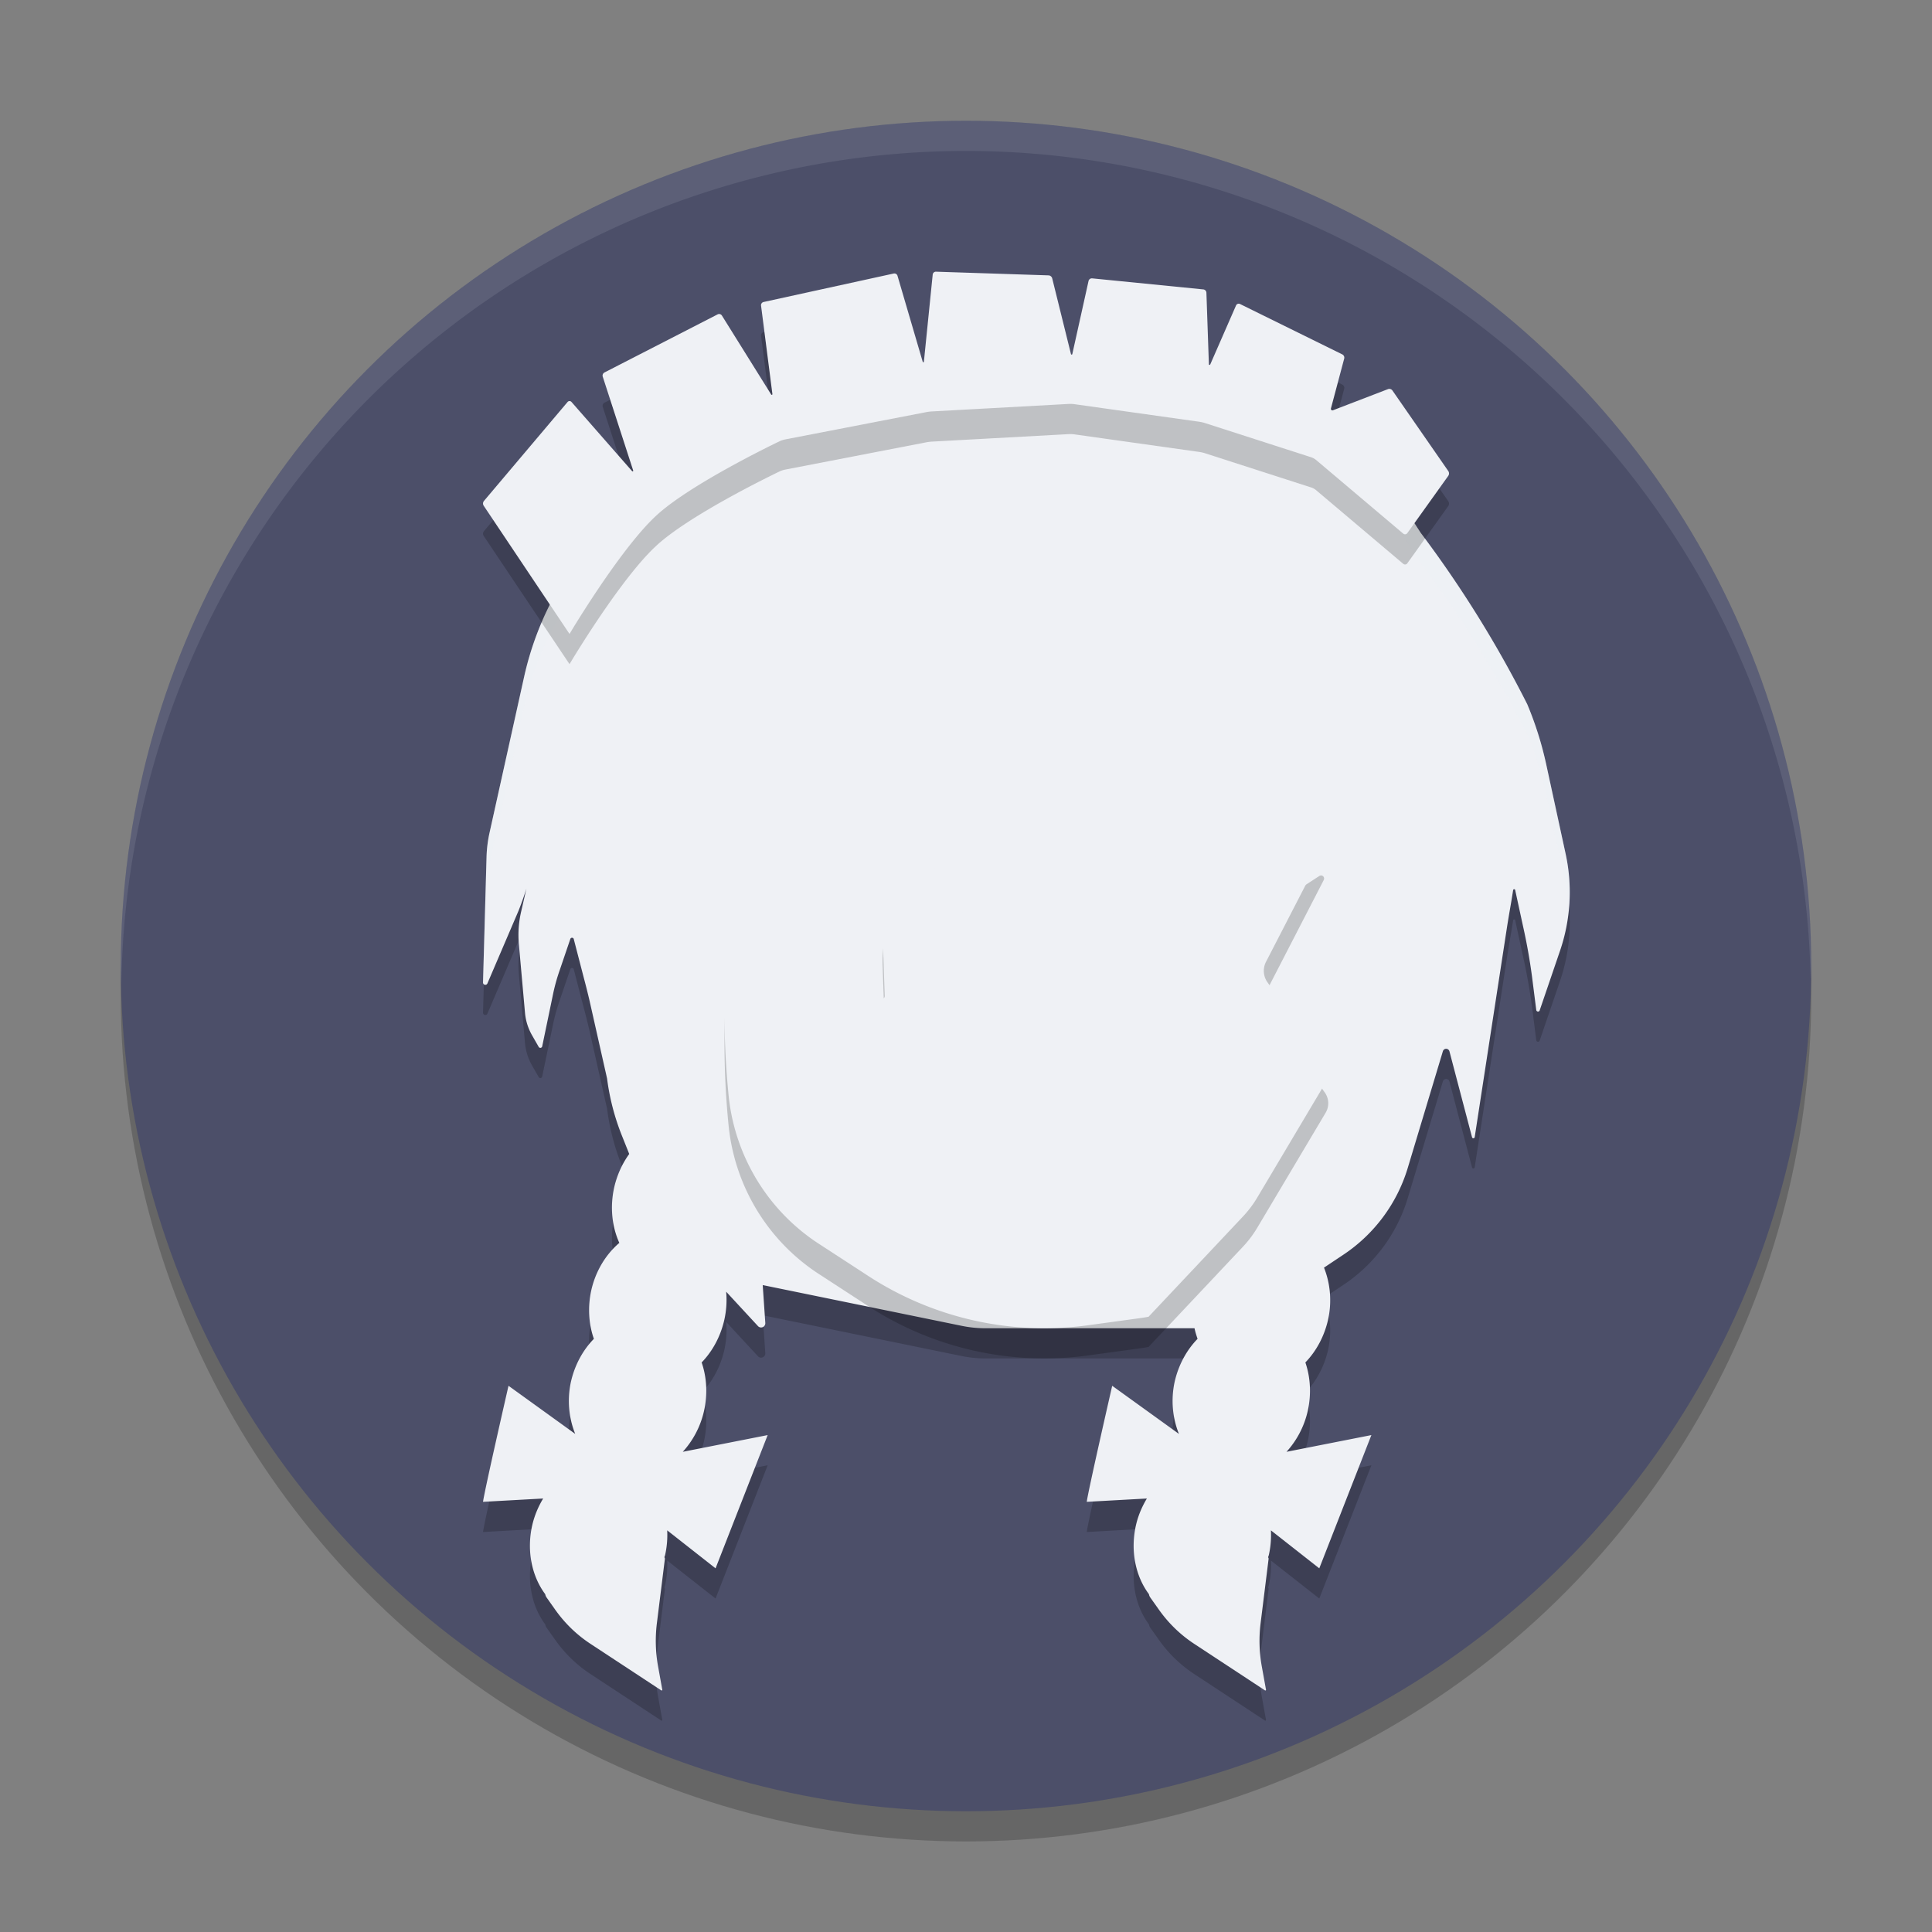 <svg xmlns="http://www.w3.org/2000/svg" width="64" height="64" version="1.1">
 <rect width="100%" height="100%" fill="#808080" stroke="none"/>
 <g>
  <circle style="opacity:0.2" cx="32" cy="33" r="28"/>
  <circle style="fill:#4c4f69" cx="32" cy="32" r="28"/>
  <path style="opacity:0.1;fill:#eff1f5" d="M 32,4 A 28,28 0 0 0 4,32 28,28 0 0 0 4.021,32.586 28,28 0 0 1 32,5 28,28 0 0 1 59.979,32.414 28,28 0 0 0 60,32 28,28 0 0 0 32,4 Z"/>
 </g>
 <path style="opacity:0.2" d="M 35.874,13.009 A 31.129,31.13 0 0 0 30.758,13.306 L 27.844,13.712 A 9.641,9.641 0 0 0 24.344,14.923 L 22.899,15.759 A 10.214,10.214 0 0 0 19.579,18.861 L 18.891,19.876 A 10.277,10.277 0 0 0 17.36,23.431 L 16.22,28.571 A 4.225,4.225 0 0 0 16.118,29.368 L 16.001,33.54 A 0.076,0.076 0 0 0 16.149,33.571 L 17.173,31.18 A 10.679,10.679 0 0 0 17.438,30.438 L 17.266,31.188 A 3.42,3.42 0 0 0 17.188,32.274 L 17.391,34.548 A 1.819,1.819 0 0 0 17.626,35.297 L 17.845,35.68 A 0.063,0.063 0 0 0 17.962,35.657 L 18.329,33.891 A 6.262,6.262 0 0 1 18.548,33.118 L 18.891,32.11 A 0.06,0.06 0 0 1 19.009,32.118 L 19.329,33.352 A 26.239,26.24 0 0 1 19.524,34.125 L 20.11,36.727 A 7.735,7.735 0 0 0 20.61,38.641 L 20.844,39.227 C 20.608,39.552 20.436,39.935 20.344,40.344 20.206,40.972 20.267,41.623 20.516,42.172 20.058,42.563 19.729,43.116 19.587,43.742 19.467,44.287 19.497,44.851 19.673,45.351 19.303,45.729 19.039,46.224 18.915,46.765 18.781,47.37 18.844,47.98 19.055,48.5 L 16.845,46.906 C 16.845,46.906 16.045,50.396 16.001,50.75 L 17.993,50.64 C 17.828,50.914 17.7,51.215 17.626,51.547 17.447,52.366 17.609,53.203 18.063,53.812 V 53.82 C 18.071,53.854 18.084,53.885 18.103,53.914 L 18.368,54.289 C 18.69,54.753 19.097,55.152 19.571,55.461 L 21.899,56.992 C 21.916,57.011 21.948,56.993 21.938,56.968 L 21.797,56.187 C 21.715,55.726 21.702,55.254 21.758,54.789 L 22.024,52.648 C 22.027,52.626 22.022,52.604 22.008,52.586 22.016,52.562 22.024,52.539 22.032,52.515 22.094,52.24 22.115,51.964 22.102,51.695 L 23.704,52.953 25.43,48.539 22.618,49.093 C 22.948,48.731 23.203,48.267 23.321,47.742 23.443,47.198 23.416,46.634 23.243,46.133 23.609,45.756 23.87,45.264 23.993,44.726 24.063,44.413 24.083,44.098 24.055,43.789 L 25.11,44.93 A 0.14,0.14 0 0 0 25.352,44.828 L 25.266,43.57 31.828,44.914 A 3.924,3.924 0 0 0 32.617,45 H 39.57 C 39.595,45.12 39.631,45.236 39.671,45.351 39.302,45.729 39.038,46.224 38.914,46.765 38.78,47.37 38.843,47.98 39.054,48.5 L 36.843,46.906 C 36.843,46.906 36.044,50.396 36,50.75 L 37.992,50.64 C 37.827,50.914 37.698,51.215 37.625,51.547 37.446,52.366 37.607,53.203 38.062,53.812 V 53.82 C 38.069,53.854 38.082,53.885 38.101,53.914 L 38.367,54.289 C 38.689,54.753 39.096,55.152 39.57,55.461 L 41.898,56.992 C 41.915,57.011 41.946,56.993 41.937,56.968 L 41.796,56.187 C 41.714,55.726 41.701,55.254 41.757,54.789 L 42.023,52.648 C 42.026,52.626 42.02,52.604 42.007,52.586 42.015,52.562 42.023,52.539 42.031,52.515 42.093,52.24 42.114,51.964 42.101,51.695 L 43.703,52.953 45.429,48.539 42.617,49.093 C 42.947,48.731 43.202,48.267 43.32,47.742 43.442,47.198 43.414,46.634 43.242,46.133 43.607,45.756 43.869,45.264 43.992,44.726 44.125,44.134 44.072,43.522 43.859,42.992 L 44.492,42.57 A 5.283,5.283 0 0 0 46.632,39.695 L 47.796,35.828 A 0.113,0.113 0 0 1 48.015,35.828 L 48.765,38.68 A 0.046,0.046 0 0 0 48.851,38.672 L 49.929,31.664 A 63.955,63.957 0 0 1 50.062,30.875 L 50.124,30.492 A 0.035,0.035 0 0 1 50.194,30.492 L 50.452,31.68 A 18.987,18.988 0 0 1 50.749,33.344 L 50.89,34.453 A 0.059,0.059 0 0 0 51.007,34.461 L 51.671,32.516 A 5.998,5.999 0 0 0 51.866,29.297 L 51.217,26.305 A 11.356,11.356 0 0 0 50.592,24.329 37.621,37.622 0 0 0 47.061,18.649 L 45.522,16.267 A 6.222,6.222 0 0 0 40.96,13.455 L 38.437,13.181 A 31.129,31.13 0 0 0 35.874,13.009 Z"/>
 <path style="fill:#eff1f5" d="M 35.874,12.009 A 31.129,31.13 0 0 0 30.758,12.306 L 27.844,12.712 A 9.641,9.641 0 0 0 24.344,13.923 L 22.899,14.759 A 10.214,10.214 0 0 0 19.579,17.861 L 18.891,18.876 A 10.277,10.277 0 0 0 17.36,22.431 L 16.22,27.571 A 4.225,4.225 0 0 0 16.118,28.368 L 16.001,32.54 A 0.076,0.076 0 0 0 16.149,32.571 L 17.173,30.18 A 10.679,10.679 0 0 0 17.438,29.438 L 17.266,30.188 A 3.42,3.42 0 0 0 17.188,31.274 L 17.391,33.548 A 1.819,1.819 0 0 0 17.626,34.297 L 17.845,34.68 A 0.063,0.063 0 0 0 17.962,34.657 L 18.329,32.891 A 6.262,6.262 0 0 1 18.548,32.118 L 18.891,31.11 A 0.06,0.06 0 0 1 19.009,31.118 L 19.329,32.352 A 26.239,26.24 0 0 1 19.524,33.125 L 20.11,35.727 A 7.735,7.735 0 0 0 20.61,37.641 L 20.844,38.227 C 20.608,38.552 20.436,38.935 20.344,39.344 20.206,39.972 20.267,40.623 20.516,41.172 20.058,41.563 19.729,42.116 19.587,42.742 19.467,43.287 19.497,43.851 19.673,44.351 19.303,44.729 19.039,45.224 18.915,45.765 18.781,46.37 18.844,46.98 19.055,47.5 L 16.845,45.906 C 16.845,45.906 16.045,49.396 16.001,49.75 L 17.993,49.64 C 17.828,49.914 17.7,50.215 17.626,50.547 17.447,51.366 17.609,52.203 18.063,52.812 V 52.82 C 18.071,52.854 18.084,52.885 18.103,52.914 L 18.368,53.289 C 18.69,53.753 19.097,54.152 19.571,54.461 L 21.899,55.992 C 21.916,56.011 21.948,55.993 21.938,55.968 L 21.797,55.187 C 21.715,54.726 21.702,54.254 21.758,53.789 L 22.024,51.648 C 22.027,51.626 22.022,51.604 22.008,51.586 22.016,51.562 22.024,51.539 22.032,51.515 22.094,51.24 22.115,50.964 22.102,50.695 L 23.704,51.953 25.43,47.539 22.618,48.093 C 22.948,47.731 23.203,47.267 23.321,46.742 23.443,46.198 23.416,45.634 23.243,45.133 23.609,44.756 23.87,44.264 23.993,43.726 24.063,43.413 24.083,43.098 24.055,42.789 L 25.11,43.93 A 0.14,0.14 0 0 0 25.352,43.828 L 25.266,42.57 31.828,43.914 A 3.924,3.924 0 0 0 32.617,44 H 39.57 C 39.595,44.12 39.631,44.236 39.671,44.351 39.302,44.729 39.038,45.224 38.914,45.765 38.78,46.37 38.843,46.98 39.054,47.5 L 36.843,45.906 C 36.843,45.906 36.044,49.396 36,49.75 L 37.992,49.64 C 37.827,49.914 37.698,50.215 37.625,50.547 37.446,51.366 37.607,52.203 38.062,52.812 V 52.82 C 38.069,52.854 38.082,52.885 38.101,52.914 L 38.367,53.289 C 38.689,53.753 39.096,54.152 39.57,54.461 L 41.898,55.992 C 41.915,56.011 41.946,55.993 41.937,55.968 L 41.796,55.187 C 41.714,54.726 41.701,54.254 41.757,53.789 L 42.023,51.648 C 42.026,51.626 42.02,51.604 42.007,51.586 42.015,51.562 42.023,51.539 42.031,51.515 42.093,51.24 42.114,50.964 42.101,50.695 L 43.703,51.953 45.429,47.539 42.617,48.093 C 42.947,47.731 43.202,47.267 43.32,46.742 43.442,46.198 43.414,45.634 43.242,45.133 43.607,44.756 43.869,44.264 43.992,43.726 44.125,43.134 44.072,42.522 43.859,41.992 L 44.492,41.57 A 5.283,5.283 0 0 0 46.632,38.695 L 47.796,34.828 A 0.113,0.113 0 0 1 48.015,34.828 L 48.765,37.68 A 0.046,0.046 0 0 0 48.851,37.672 L 49.929,30.664 A 63.955,63.957 0 0 1 50.062,29.875 L 50.124,29.492 A 0.035,0.035 0 0 1 50.194,29.492 L 50.452,30.68 A 18.987,18.988 0 0 1 50.749,32.344 L 50.89,33.453 A 0.059,0.059 0 0 0 51.007,33.461 L 51.671,31.516 A 5.998,5.999 0 0 0 51.866,28.297 L 51.217,25.305 A 11.356,11.356 0 0 0 50.592,23.329 37.621,37.622 0 0 0 47.061,17.649 L 45.522,15.267 A 6.222,6.222 0 0 0 40.96,12.455 L 38.437,12.181 A 31.129,31.13 0 0 0 35.874,12.009 Z"/>
 <path style="opacity:0.2;fill:#eff1f5" d="M 35.875,12.01 C 34.164,11.968 32.453,12.067 30.758,12.307 L 27.844,12.713 C 26.61,12.887 25.421,13.298 24.344,13.924 L 22.898,14.76 C 21.573,15.531 20.438,16.591 19.578,17.861 L 18.891,18.877 C 18.16,19.954 17.64,21.161 17.359,22.432 L 16.219,27.57 C 16.16,27.832 16.126,28.099 16.117,28.367 L 16,32.539 C 16.005,32.555 16.014,32.568 16.027,32.578 L 16.117,29.367 C 16.126,29.099 16.16,28.832 16.219,28.57 L 17.359,23.432 C 17.64,22.161 18.16,20.954 18.891,19.877 L 19.578,18.861 C 20.438,17.591 21.573,16.531 22.898,15.76 L 24.344,14.924 C 25.421,14.298 26.61,13.887 27.844,13.713 L 30.758,13.307 C 32.453,13.067 34.164,12.968 35.875,13.01 36.731,13.032 37.586,13.089 38.438,13.182 L 40.961,13.455 C 42.828,13.657 44.503,14.69 45.521,16.268 L 47.061,18.648 C 48.404,20.433 49.586,22.334 50.592,24.328 50.86,24.967 51.069,25.628 51.217,26.305 L 51.867,29.297 C 51.92,29.547 51.958,29.8 51.979,30.055 52.028,29.467 51.991,28.874 51.867,28.297 L 51.217,25.305 C 51.069,24.628 50.86,23.967 50.592,23.328 49.586,21.334 48.404,19.433 47.061,17.648 L 45.521,15.268 C 44.503,13.69 42.828,12.657 40.961,12.455 L 38.438,12.182 C 37.586,12.089 36.731,12.032 35.875,12.01 Z"/>
 <path style="opacity:0.2" d="M 43.789,29.003 A 0.104,0.105 0 0 0 43.703,29.019 L 43.089,29.418 A 142.6,143.53 0 0 1 41.272,30.591 L 40.705,30.958 A 8.175,8.229 0 0 0 40.145,31.341 L 39.563,31.779 A 0.207,0.208 0 0 1 39.236,31.654 L 38.809,29.183 A 0.172,0.173 0 0 0 38.498,29.113 L 37.341,30.669 A 14.626,14.722 0 0 1 35.974,32.272 L 34.715,33.539 A 0.264,0.266 0 0 1 34.35,33.554 L 32.819,32.225 A 7.387,7.436 0 0 1 31.165,30.145 L 30.66,29.207 A 0.241,0.242 0 0 0 30.248,29.191 L 29.867,29.762 A 3.723,3.747 0 0 0 29.238,31.99 L 29.308,33.992 A 0.086,0.086 0 0 1 29.176,34.07 L 27.413,32.944 A 8.143,8.196 0 0 1 25.16,30.802 L 24.422,29.77 A 27.057,27.234 0 0 0 24.142,37.347 6.605,6.648 0 0 0 27.125,42.202 L 28.772,43.274 A 10.744,10.815 0 0 0 36.051,44.9 L 37.706,44.673 C 37.817,44.658 37.934,44.641 38.048,44.619 L 41.163,41.311 A 3.601,3.625 0 0 0 41.644,40.678 L 43.913,36.862 A 0.605,0.609 0 0 0 43.89,36.197 L 41.986,33.539 A 0.646,0.65 0 0 1 41.94,32.858 L 43.851,29.152 A 0.104,0.105 0 0 0 43.789,29.003 Z"/>
 <path style="fill:#eff1f5" d="M 43.789,28.003 A 0.104,0.105 0 0 0 43.703,28.019 L 43.089,28.418 A 142.6,143.53 0 0 1 41.272,29.591 L 40.705,29.958 A 8.175,8.229 0 0 0 40.145,30.341 L 39.563,30.779 A 0.207,0.208 0 0 1 39.236,30.654 L 38.809,28.183 A 0.172,0.173 0 0 0 38.498,28.113 L 37.341,29.669 A 14.626,14.722 0 0 1 35.974,31.272 L 34.715,32.539 A 0.264,0.266 0 0 1 34.35,32.554 L 32.819,31.225 A 7.387,7.436 0 0 1 31.165,29.145 L 30.66,28.207 A 0.241,0.242 0 0 0 30.248,28.191 L 29.867,28.762 A 3.723,3.747 0 0 0 29.238,30.99 L 29.308,32.992 A 0.086,0.086 0 0 1 29.176,33.07 L 27.413,31.944 A 8.143,8.196 0 0 1 25.16,29.802 L 24.422,28.77 A 27.057,27.234 0 0 0 24.142,36.347 6.605,6.648 0 0 0 27.125,41.202 L 28.772,42.274 A 10.744,10.815 0 0 0 36.051,43.9 L 37.706,43.673 C 37.817,43.658 37.934,43.641 38.048,43.619 L 41.163,40.311 A 3.601,3.625 0 0 0 41.644,39.678 L 43.913,35.862 A 0.605,0.609 0 0 0 43.89,35.197 L 41.986,32.539 A 0.646,0.65 0 0 1 41.94,31.858 L 43.851,28.152 A 0.104,0.105 0 0 0 43.789,28.003 Z"/>
 <path style="opacity:0.2" d="M 18.81,21.917 16.023,17.753 A 0.133,0.133 0 0 1 16.032,17.594 L 18.801,14.317 A 0.086,0.086 0 0 1 18.932,14.316 L 20.941,16.609 A 0.021,0.021 0 0 0 20.976,16.589 L 19.967,13.479 A 0.118,0.118 0 0 1 20.025,13.338 L 23.772,11.414 A 0.109,0.109 0 0 1 23.914,11.453 L 25.547,14.07 A 0.022,0.022 0 0 0 25.587,14.056 L 25.211,11.125 A 0.109,0.109 0 0 1 25.296,11.004 L 29.605,10.061 A 0.107,0.107 0 0 1 29.731,10.136 L 30.567,12.987 A 0.02,0.02 0 0 0 30.605,12.984 L 30.897,10.096 A 0.107,0.107 0 0 1 31.007,10 L 34.732,10.122 A 0.132,0.132 0 0 1 34.856,10.222 L 35.477,12.729 A 0.023,0.023 0 0 0 35.522,12.728 L 36.059,10.309 A 0.113,0.113 0 0 1 36.18,10.221 L 39.861,10.587 A 0.114,0.114 0 0 1 39.964,10.697 L 40.046,13.069 A 0.023,0.023 0 0 0 40.089,13.077 L 40.946,11.117 A 0.096,0.096 0 0 1 41.076,11.07 L 44.464,12.739 A 0.122,0.122 0 0 1 44.528,12.88 L 44.089,14.53 A 0.051,0.051 0 0 0 44.156,14.591 L 45.977,13.891 A 0.127,0.127 0 0 1 46.127,13.937 L 47.975,16.602 A 0.142,0.142 0 0 1 47.974,16.766 L 46.619,18.661 A 0.092,0.092 0 0 1 46.484,18.677 L 43.604,16.243 A 0.506,0.506 0 0 0 43.433,16.147 L 39.922,15.016 A 1.161,1.161 0 0 0 39.727,14.971 L 35.6,14.39 A 1.024,1.024 0 0 0 35.401,14.381 L 30.873,14.629 A 1.465,1.465 0 0 0 30.675,14.654 L 26.011,15.556 C 25.956,15.566 25.872,15.594 25.822,15.618 25.329,15.856 22.942,17.032 21.839,17.99 21.798,18.026 21.732,18.086 21.692,18.124 20.614,19.148 19.202,21.444 18.917,21.915 18.889,21.962 18.866,22 18.866,22 Z"/>
 <path style="fill:#eff1f5" d="M 18.81,20.917 16.023,16.753 A 0.133,0.133 0 0 1 16.032,16.594 L 18.801,13.317 A 0.086,0.086 0 0 1 18.932,13.316 L 20.941,15.609 A 0.021,0.021 0 0 0 20.976,15.589 L 19.967,12.479 A 0.118,0.118 0 0 1 20.025,12.338 L 23.772,10.414 A 0.109,0.109 0 0 1 23.914,10.453 L 25.547,13.07 A 0.022,0.022 0 0 0 25.587,13.056 L 25.211,10.125 A 0.109,0.109 0 0 1 25.296,10.004 L 29.605,9.061 A 0.107,0.107 0 0 1 29.731,9.136 L 30.567,11.987 A 0.02,0.02 0 0 0 30.605,11.984 L 30.897,9.096 A 0.107,0.107 0 0 1 31.007,9 L 34.732,9.122 A 0.132,0.132 0 0 1 34.856,9.222 L 35.477,11.729 A 0.023,0.023 0 0 0 35.522,11.728 L 36.059,9.309 A 0.113,0.113 0 0 1 36.18,9.221 L 39.861,9.587 A 0.114,0.114 0 0 1 39.964,9.697 L 40.046,12.069 A 0.023,0.023 0 0 0 40.089,12.077 L 40.946,10.117 A 0.096,0.096 0 0 1 41.076,10.07 L 44.464,11.739 A 0.122,0.122 0 0 1 44.528,11.88 L 44.089,13.53 A 0.051,0.051 0 0 0 44.156,13.591 L 45.977,12.891 A 0.127,0.127 0 0 1 46.127,12.937 L 47.975,15.602 A 0.142,0.142 0 0 1 47.974,15.766 L 46.619,17.661 A 0.092,0.092 0 0 1 46.484,17.677 L 43.604,15.243 A 0.506,0.506 0 0 0 43.433,15.147 L 39.922,14.016 A 1.161,1.161 0 0 0 39.727,13.971 L 35.6,13.39 A 1.024,1.024 0 0 0 35.401,13.381 L 30.873,13.629 A 1.465,1.465 0 0 0 30.675,13.654 L 26.011,14.556 C 25.956,14.566 25.872,14.594 25.822,14.618 25.329,14.856 22.943,16.032 21.839,16.99 21.798,17.026 21.732,17.086 21.692,17.124 20.614,18.149 19.202,20.444 18.917,20.915 18.889,20.962 18.866,21 18.866,21 Z"/>
</svg>

